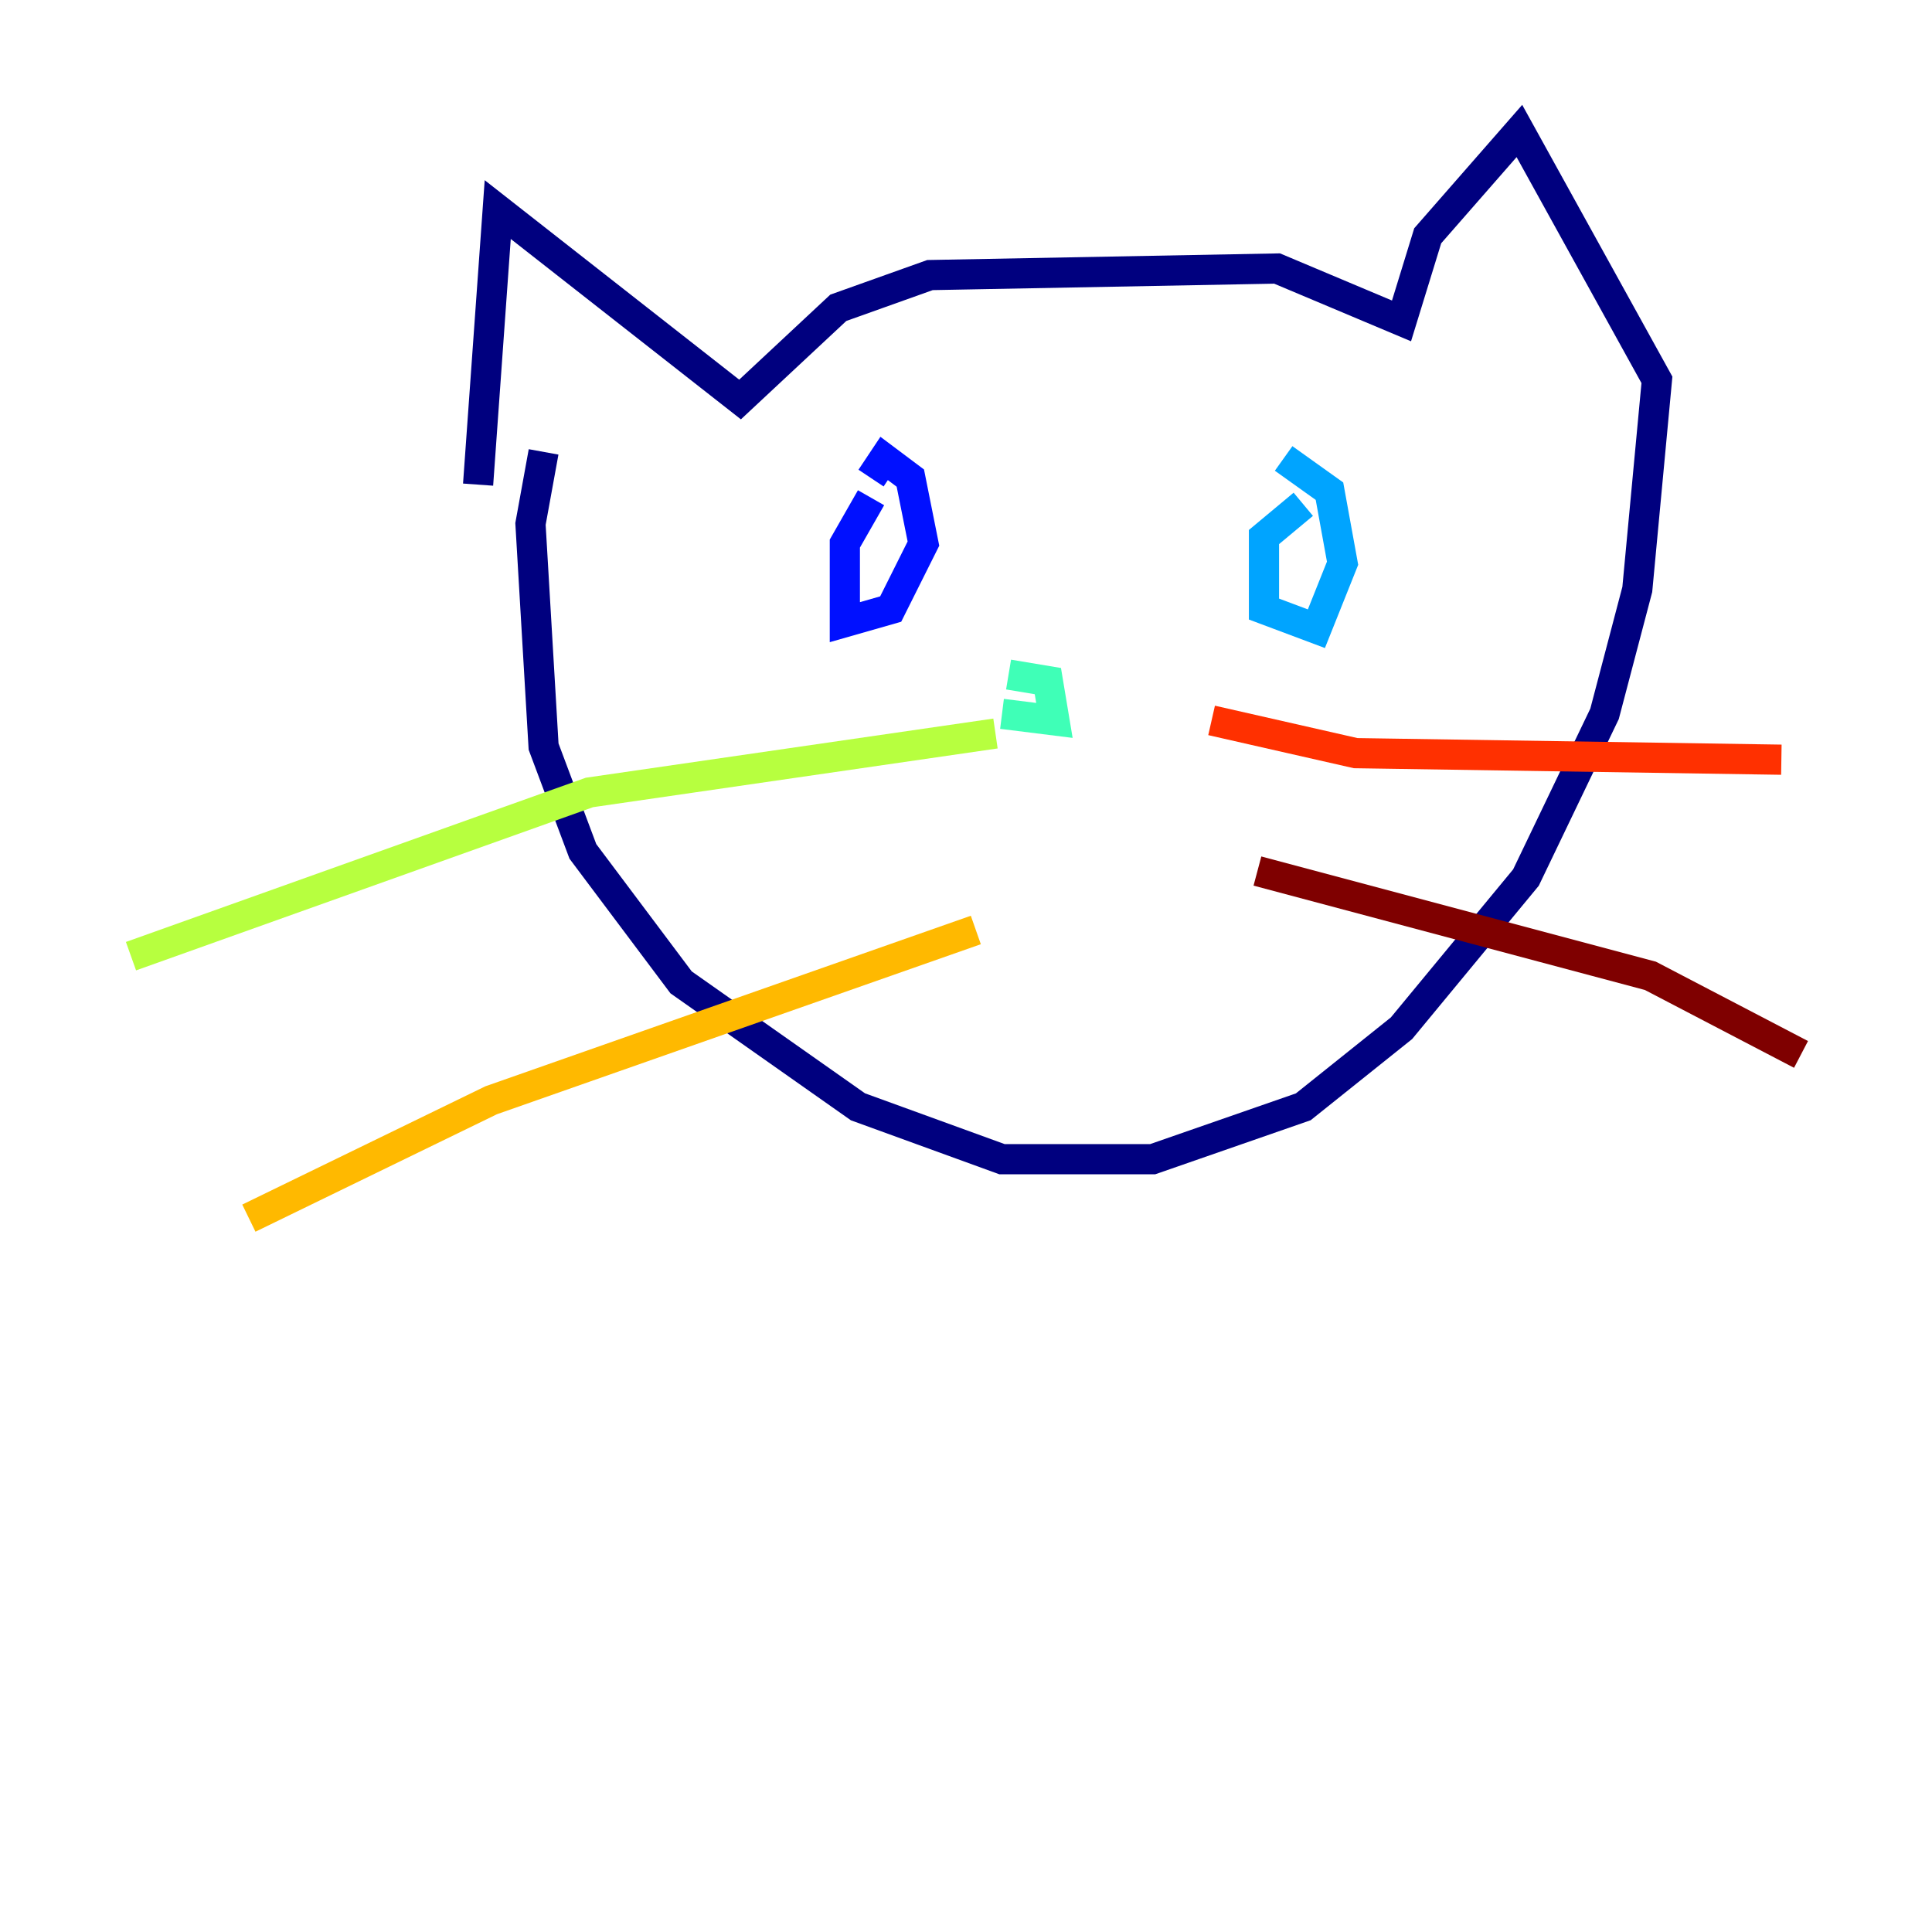 <?xml version="1.0" encoding="utf-8" ?>
<svg baseProfile="tiny" height="128" version="1.2" viewBox="0,0,128,128" width="128" xmlns="http://www.w3.org/2000/svg" xmlns:ev="http://www.w3.org/2001/xml-events" xmlns:xlink="http://www.w3.org/1999/xlink"><defs /><polyline fill="none" points="31.675,32.108 32.976,13.885 49.031,26.468 55.539,20.393 61.614,18.224 84.61,17.79 92.854,21.261 94.59,15.62 100.664,8.678 109.776,25.166 108.475,39.051 106.305,47.295 101.098,58.142 92.854,68.122 86.346,73.329 76.366,76.8 66.386,76.8 56.841,73.329 45.125,65.085 38.617,56.407 36.014,49.464 35.146,34.712 36.014,29.939" stroke="#00007f" stroke-width="2" /><polyline fill="none" points="57.709,32.976 55.973,36.014 55.973,41.22 59.01,40.352 61.18,36.014 60.312,31.675 58.576,30.373 57.709,31.675" stroke="#0010ff" stroke-width="2" /><polyline fill="none" points="86.346,33.41 83.742,35.58 83.742,40.352 87.214,41.654 88.949,37.315 88.081,32.542 85.044,30.373" stroke="#00a4ff" stroke-width="2" /><polyline fill="none" points="66.386,47.295 69.858,47.729 69.424,45.125 66.82,44.691" stroke="#3fffb7" stroke-width="2" /><polyline fill="none" points="65.953,48.597 39.051,52.502 8.678,63.349" stroke="#b7ff3f" stroke-width="2" /><polyline fill="none" points="64.651,61.614 32.542,72.895 16.488,80.705" stroke="#ffb900" stroke-width="2" /><polyline fill="none" points="80.271,47.729 89.817,49.898 118.02,50.332" stroke="#ff3000" stroke-width="2" /><polyline fill="none" points="83.308,57.709 109.342,64.651 119.322,69.858" stroke="#7f0000" stroke-width="2" /></svg>